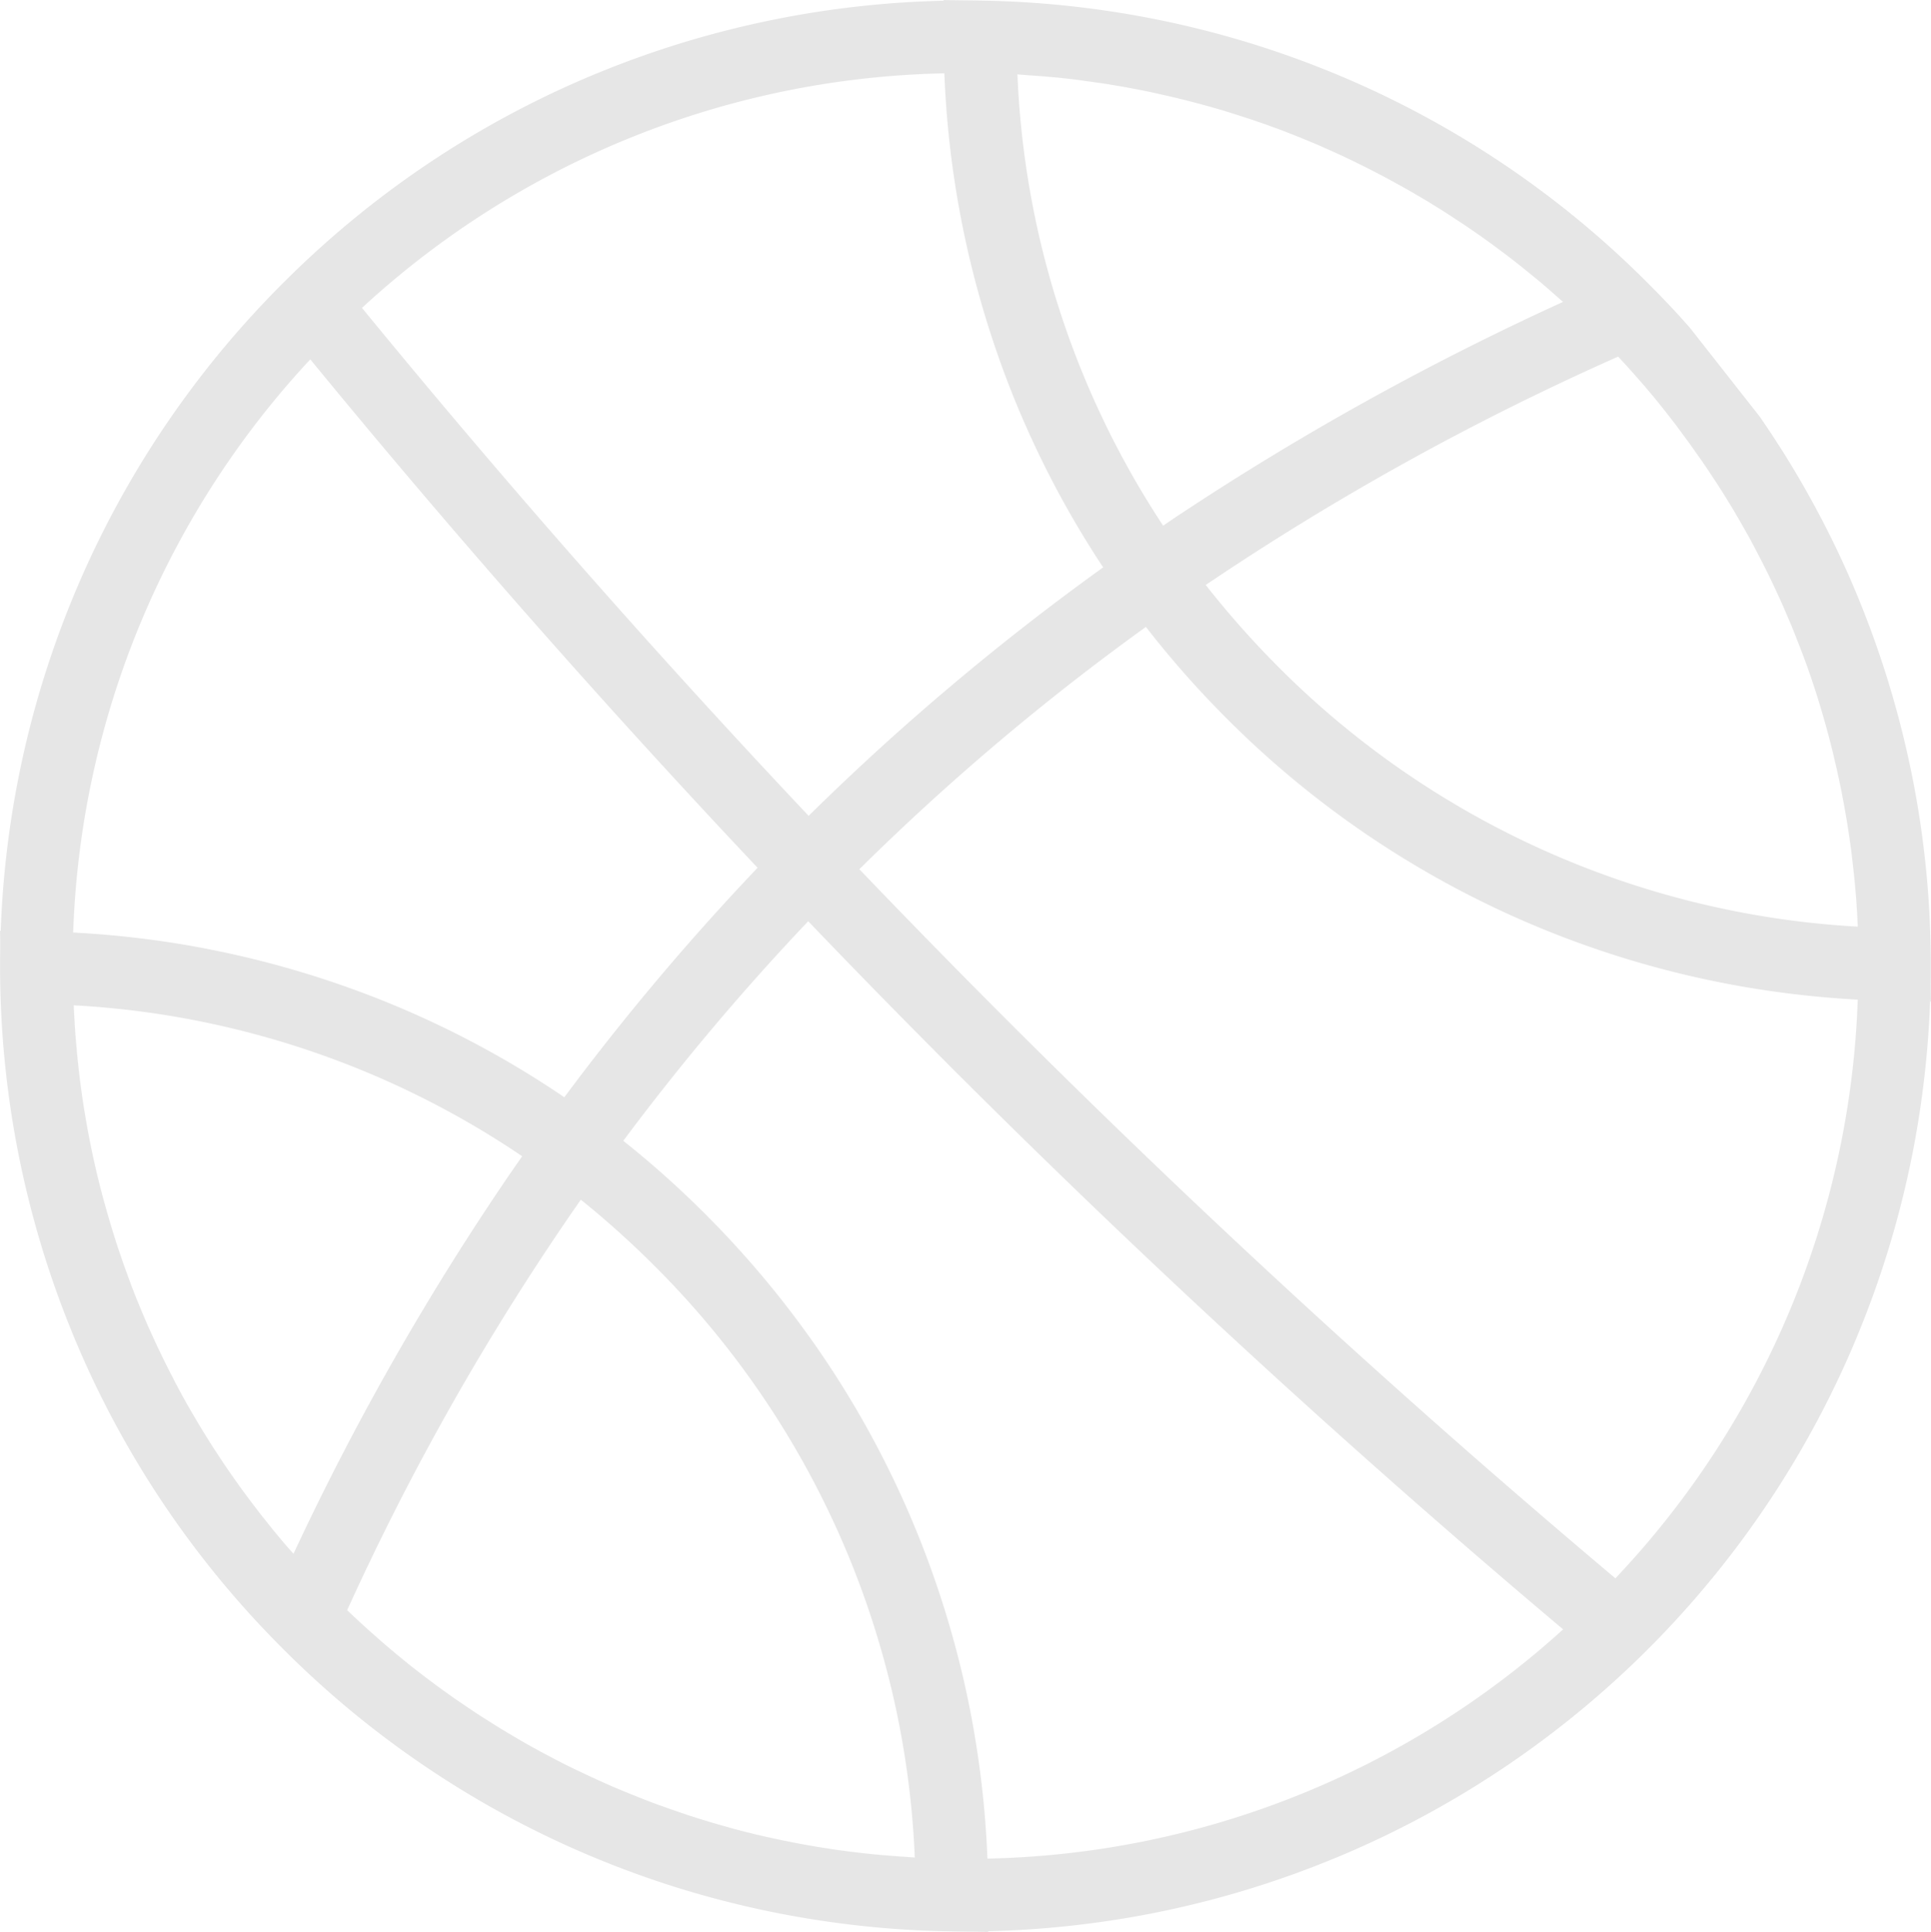 <svg xmlns="http://www.w3.org/2000/svg" viewBox="10589.658 667 752.563 752.877">
  <defs>
    <style>
      .cls-1 {
        opacity: 0.1;
      }
    </style>
  </defs>
  <g id="football" class="cls-1" transform="translate(10589.658 667)">
    <g id="Group_190" data-name="Group 190" transform="translate(0.031 0.179)">
      <path id="Path_176" data-name="Path 176" d="M939.7,1126.1c1.383.314,2.735.629,4.118.943C942.435,1126.727,941.052,1126.413,939.7,1126.1Zm25.083,4.966c1.32.22,2.609.409,3.929.6C967.424,1131.474,966.1,1131.285,964.783,1131.065Zm34.042,3.772c.66.032,1.352.094,2.012.126h0C1000.145,1134.931,999.485,1134.9,998.825,1134.837ZM1313.561,599.6c1.1,1.729,2.2,3.458,3.3,5.218C1315.761,603.058,1314.661,601.329,1313.561,599.6Zm20.463,36.462c.6,1.257,1.226,2.515,1.792,3.772Q1334.967,637.948,1334.024,636.062Z" transform="translate(-644.358 -411.308)"/>
      <path id="Path_177" data-name="Path 177" d="M745.748,305.162a378.311,378.311,0,0,0-20.337-69.026,369.76,369.76,0,0,0-15.591-33.79c-1.069-2.043-2.169-4.086-3.269-6.129-.377-.66-.754-1.352-1.132-2.043-.754-1.352-1.509-2.7-2.263-4.023-.911-1.6-1.823-3.175-2.766-4.746-.5-.849-.974-1.666-1.477-2.483-.691-1.163-1.414-2.326-2.106-3.489-1.069-1.729-2.138-3.426-3.238-5.124-.849-1.289-1.666-2.609-2.515-3.9s-1.7-2.577-2.578-3.866-1.729-2.546-2.609-3.835l-27.284-34.7-3.112-3.489-1.572-1.729c-1.069-1.163-2.106-2.295-3.206-3.426-2.138-2.295-4.306-4.526-6.538-6.758A374.13,374.13,0,0,0,453.14,8.437,378.605,378.605,0,0,0,382.2.61c-4.778-.063-9.587-.063-14.4.063a377.325,377.325,0,0,0-129.126,25.9,373.859,373.859,0,0,0-126.58,82.417l-.126.126A375.06,375.06,0,0,0,.351,363.124C.194,367.713.1,372.271.1,376.86v.629a376.395,376.395,0,0,0,27.189,139.97,374.05,374.05,0,0,0,81.065,123.436l.157.157a374.23,374.23,0,0,0,191.3,104.168,379.239,379.239,0,0,0,71.007,7.8c1.823.031,3.646.031,5.469.031,2.955,0,5.941-.031,8.9-.094a380.663,380.663,0,0,0,58.276-5.909,375.894,375.894,0,0,0,302.163-298.2,380.807,380.807,0,0,0,6.664-58.213c.157-4.621.251-9.241.251-13.862v-.534A374.455,374.455,0,0,0,745.748,305.162ZM630.7,139.354c.786.849,1.572,1.7,2.326,2.515.44.471.849.912,1.257,1.383l1.792,1.98c.314.346.6.692.912,1.037.566.629,1.1,1.226,1.635,1.855.251.251.471.534.691.786.283.314.566.629.817.943.314.346.6.692.912,1.037.377.44.754.88,1.1,1.32.314.377.629.754.943,1.1,1.32,1.572,2.609,3.112,3.866,4.715.409.534.849,1.037,1.257,1.572l1.132,1.414c.031.063.094.126.126.189.44.566.88,1.1,1.32,1.666s.88,1.132,1.289,1.666c.566.723,1.132,1.446,1.666,2.2.283.409.6.786.88,1.194.44.566.849,1.132,1.257,1.7s.849,1.132,1.257,1.7c.5.692,1.037,1.383,1.54,2.106.251.346.5.692.723,1.037.566.754,1.1,1.54,1.634,2.295l1.132,1.6c.377.534.723,1.037,1.1,1.572.409.566.786,1.163,1.194,1.729s.786,1.163,1.194,1.76c.283.409.534.786.786,1.194.189.314.409.6.6.912.251.377.472.723.723,1.1a1.907,1.907,0,0,0,.22.314c.377.6.754,1.163,1.163,1.76.031.031.063.094.094.126,1.1,1.729,2.2,3.458,3.3,5.218.377.6.754,1.194,1.1,1.792.377.6.723,1.194,1.1,1.792s.723,1.194,1.069,1.792c.377.6.723,1.194,1.069,1.823.346.6.723,1.194,1.069,1.823.346.6.691,1.226,1.037,1.823s.692,1.226,1.037,1.823.692,1.226,1.037,1.823l.943,1.7c.346.6.66,1.226.974,1.823.063.094.094.189.157.283.314.566.629,1.163.911,1.729.251.471.5.974.754,1.446.22.409.409.817.629,1.194.251.44.472.912.692,1.352.5.974,1.006,1.949,1.509,2.955.22.471.471.912.692,1.383l.66,1.32c.251.5.5,1.037.754,1.54.6,1.257,1.226,2.515,1.792,3.772.283.629.6,1.257.88,1.886.346.754.723,1.54,1.069,2.295l.566,1.226c.912,2.075,1.823,4.149,2.7,6.224.251.6.5,1.163.754,1.76.283.66.534,1.289.817,1.949.283.629.534,1.289.786,1.949s.534,1.289.786,1.949.5,1.289.754,1.949c.22.534.409,1.069.629,1.6.094.22.157.409.251.629.346.912.692,1.792,1.037,2.7.314.88.66,1.76.974,2.609s.629,1.729.943,2.578c.189.534.377,1.069.566,1.634.22.66.471,1.32.691,1.98.786,2.326,1.572,4.652,2.295,6.978.094.346.22.66.314,1.006.189.566.377,1.163.534,1.729.252.754.471,1.509.692,2.263.157.5.314,1.037.471,1.572l.189.66c.189.6.346,1.194.534,1.823.189.66.377,1.352.566,2.012s.377,1.352.566,2.012.346,1.289.534,1.949c.157.629.346,1.257.5,1.886.534,2.075,1.069,4.149,1.572,6.255.157.629.314,1.257.44,1.886l.754,3.206c.126.5.22.974.346,1.477.126.6.251,1.163.377,1.76.031.094.031.189.063.283.094.377.157.754.252,1.132.251,1.226.5,2.42.754,3.646.094.5.189,1.006.314,1.509,0,.063.032.126.032.22.094.471.189.912.251,1.383.094.44.157.849.251,1.289.126.6.22,1.194.346,1.792.094.534.189,1.037.283,1.572.063.283.094.6.157.912.157.943.346,1.917.5,2.86.094.5.157.974.251,1.477.251,1.477.471,2.923.692,4.4.094.566.157,1.132.251,1.666s.157,1.069.22,1.6c.063.44.126.88.189,1.289.063.5.126,1.037.22,1.54.189,1.383.346,2.766.5,4.118.031.377.094.754.126,1.132.063.534.126,1.069.189,1.572.126,1.257.283,2.546.409,3.8l.189,1.792c.126,1.194.22,2.389.314,3.552.031.314.063.66.094.974.063.6.094,1.226.157,1.823.031.566.094,1.1.126,1.666.063.66.094,1.352.126,2.012.031.566.063,1.132.126,1.7.031.786.094,1.54.126,2.326.031.346.031.66.063,1.006v.22c.031.471.031.943.063,1.414v.094c.031.44.031.849.063,1.289a345.776,345.776,0,0,1-227.6-103.005,359.556,359.556,0,0,1-26.529-30.144A1046.394,1046.394,0,0,1,630.7,139.354ZM404.514,29.968c.66.063,1.352.094,2.012.157,1.194.094,2.389.22,3.615.314a6.1,6.1,0,0,0,.754.063l1.1.094c.409.031.817.094,1.226.126,1.666.189,3.363.377,5.029.566.377.031.754.094,1.132.157.094,0,.189.031.314.031.723.094,1.414.189,2.137.283a1.577,1.577,0,0,1,.377.063c.377.063.723.094,1.1.157,1.289.157,2.546.346,3.835.534.66.094,1.32.189,2.012.283h.094c.943.157,1.917.283,2.86.44.283.063.6.094.88.157.5.094.974.157,1.446.251.534.094,1.069.189,1.572.251,1.446.251,2.892.5,4.338.786.566.094,1.163.22,1.729.314,1.949.377,3.9.754,5.815,1.163.912.189,1.855.377,2.766.6.566.126,1.1.251,1.666.377l1.7.377c.66.157,1.289.283,1.949.44.723.157,1.446.346,2.137.5.723.157,1.414.346,2.137.534,2.86.692,5.689,1.446,8.518,2.2.5.126,1.006.283,1.509.409,1.6.44,3.206.912,4.809,1.383.22.063.44.126.691.189,1.1.314,2.2.66,3.3,1.006.409.126.849.251,1.289.409,2.137.66,4.243,1.352,6.381,2.043l1.7.566,3.3,1.132c.66.22,1.32.471,1.98.692l1.792.66c.754.283,1.509.566,2.263.817,1.132.409,2.295.849,3.426,1.289a1.921,1.921,0,0,1,.377.157c.472.189.974.377,1.446.566.817.314,1.6.629,2.389.943.66.251,1.289.5,1.949.786.6.251,1.194.471,1.76.723.5.22,1.006.409,1.509.629.6.251,1.226.5,1.823.754s1.226.5,1.823.786l.849.377c.44.189.912.409,1.352.6,2.892,1.257,5.784,2.577,8.613,3.929l1.792.849c.5.251.974.471,1.477.723l.943.471q6.365,3.112,12.636,6.507c.44.251.88.471,1.32.723,1.949,1.069,3.866,2.137,5.815,3.238l1.32.754c.471.251.912.534,1.383.817.377.22.723.44,1.1.629.44.251.88.534,1.32.786.471.283.912.566,1.383.817.754.44,1.477.88,2.2,1.352.471.283.912.566,1.383.849.031.031.063.031.126.063.629.409,1.257.786,1.917,1.194.723.44,1.414.88,2.138,1.352.5.314,1.006.66,1.509.974.189.126.346.22.534.346.44.283.849.566,1.289.849.094.063.22.157.314.22l1.886,1.226c.44.283.88.6,1.352.88,2.326,1.572,4.652,3.175,6.947,4.778.566.409,1.163.817,1.729,1.226l1.7,1.226c.566.409,1.132.817,1.7,1.257.566.409,1.132.849,1.7,1.257s1.132.849,1.7,1.257c.409.314.849.629,1.257.943l3.772,2.923c.566.44,1.1.88,1.666,1.32a1.332,1.332,0,0,0,.22.157c.629.5,1.226,1.006,1.855,1.509l1.98,1.6c.063.063.126.094.189.157.629.5,1.226,1.006,1.855,1.509.126.094.251.22.377.314.6.5,1.194,1.006,1.792,1.477.534.471,1.069.912,1.6,1.383.723.629,1.446,1.226,2.137,1.855.346.314.723.629,1.069.943a.031.031,0,0,1,.031.031l1.509,1.32a1.577,1.577,0,0,1,.252.22c.629.566,1.257,1.1,1.886,1.666l.063.063a1086.43,1086.43,0,0,0-148.74,82.417c-2.389,1.572-4.746,3.175-7.1,4.778A344.949,344.949,0,0,1,396.593,29.371C399.139,29.591,401.81,29.78,404.514,29.968Zm-36.4-1.006a376.641,376.641,0,0,0,17.351,99.327,372.779,372.779,0,0,0,44.54,93.2A970.445,970.445,0,0,0,316.848,316.7c-.534.534-1.1,1.069-1.634,1.6q-90.526-95.948-174.074-197.932A344.894,344.894,0,0,1,368.115,28.962ZM120.99,140.423c55.7,67.895,114.1,134.281,174.326,198.121A965.679,965.679,0,0,0,220,427.97,372.213,372.213,0,0,0,127.5,382.361a375.838,375.838,0,0,0-98.919-18.577A345.181,345.181,0,0,1,120.99,140.423ZM109.769,600.5c-.314-.377-.6-.723-.912-1.1-.377-.44-.723-.88-1.1-1.32-.314-.377-.6-.754-.912-1.1-.44-.5-.849-1.037-1.257-1.572-1.069-1.32-2.137-2.672-3.206-3.992-.346-.44-.692-.849-1.006-1.289-.346-.44-.692-.88-1.037-1.352-.409-.5-.786-1.037-1.194-1.54-.974-1.289-1.949-2.578-2.892-3.866-.314-.409-.6-.817-.912-1.226L94.3,580.733c-1.037-1.414-2.043-2.86-3.049-4.275-.534-.754-1.037-1.477-1.572-2.232-.849-1.257-1.729-2.483-2.546-3.74-.283-.44-.566-.849-.849-1.289-.6-.88-1.163-1.76-1.729-2.609-.251-.409-.534-.786-.786-1.194-.283-.44-.6-.88-.88-1.352-.283-.44-.566-.912-.849-1.352-1.7-2.7-3.395-5.406-5-8.141-.346-.566-.692-1.132-1.006-1.7-.314-.5-.6-1.037-.912-1.54-.157-.251-.283-.5-.44-.754-.314-.534-.629-1.1-.943-1.635-.126-.189-.22-.409-.346-.6-.314-.534-.629-1.069-.912-1.635-.314-.534-.6-1.069-.912-1.6-.346-.629-.692-1.289-1.037-1.917-.314-.566-.629-1.132-.912-1.7-.346-.66-.692-1.289-1.037-1.949-.189-.314-.346-.66-.5-.974-.189-.314-.346-.66-.5-.974a2.875,2.875,0,0,1-.22-.44c-1.823-3.489-3.552-6.978-5.249-10.53-.22-.44-.409-.88-.629-1.289a1.533,1.533,0,0,1-.094-.22c-.189-.377-.346-.723-.5-1.1-.377-.786-.723-1.54-1.069-2.326-.157-.314-.283-.629-.44-.943-.346-.786-.723-1.572-1.069-2.357-.189-.409-.346-.786-.534-1.195-.534-1.194-1.037-2.389-1.572-3.615-.283-.691-.566-1.352-.849-2.043s-.566-1.352-.849-2.043c-.189-.471-.409-.974-.6-1.446l-.66-1.6c-.157-.409-.314-.786-.471-1.194-.22-.5-.409-1.037-.6-1.54-.157-.409-.314-.849-.5-1.257-.251-.66-.5-1.32-.754-2.012-.063-.189-.126-.346-.189-.534-.251-.692-.5-1.352-.754-2.043-.189-.5-.346-.974-.534-1.477-.189-.471-.346-.974-.534-1.477s-.346-.974-.534-1.477c-.534-1.477-1.037-2.986-1.54-4.463-.189-.5-.346-1.037-.534-1.54s-.346-1.037-.5-1.54l-.377-1.132c-.409-1.257-.817-2.546-1.194-3.8-.157-.5-.314-1.037-.471-1.54-.251-.754-.471-1.54-.692-2.295-.094-.346-.22-.691-.314-1.037-.126-.44-.251-.88-.377-1.289-.189-.629-.346-1.226-.534-1.855-.189-.723-.409-1.446-.6-2.137-.157-.566-.314-1.1-.471-1.666-.189-.629-.346-1.289-.534-1.917-.157-.629-.346-1.289-.5-1.917s-.346-1.289-.5-1.917c-.126-.471-.251-.974-.377-1.446s-.251-.974-.346-1.446c-.126-.44-.22-.912-.346-1.352-.314-1.257-.6-2.515-.88-3.772-.283-1.194-.534-2.389-.817-3.583-.157-.66-.283-1.289-.409-1.949-.566-2.609-1.069-5.218-1.572-7.827-.126-.629-.251-1.257-.346-1.886-.346-1.886-.66-3.772-.974-5.658-.063-.377-.126-.723-.189-1.069-.409-2.483-.786-5-1.132-7.481-.094-.566-.157-1.1-.22-1.666-.283-1.98-.534-3.961-.754-5.972-.094-.66-.157-1.32-.22-1.949-.031-.409-.094-.817-.126-1.194-.063-.471-.094-.912-.157-1.383-.094-.974-.189-1.917-.283-2.892-.031-.346-.063-.723-.094-1.1-.031-.5-.094-.974-.126-1.477-.063-.66-.126-1.352-.189-2.012-.031-.534-.094-1.069-.126-1.6-.031-.346-.063-.66-.094-1.006l-.094-1.32a4.213,4.213,0,0,1-.031-.629c-.031-.6-.094-1.194-.126-1.76s-.063-1.163-.094-1.729c-.126-2.012-.22-4.023-.314-6.067a344.918,344.918,0,0,1,174.766,58.811l-5.092,7.355a1045.982,1045.982,0,0,0-84.02,147.545C112.818,604.087,111.278,602.3,109.769,600.5Zm246.81,123.719c-.66-.031-1.352-.094-2.012-.126L353.341,724l-1.352-.094H351.9l-1.352-.094-1.132-.094c-.566-.031-1.1-.094-1.666-.126-.629-.063-1.289-.094-1.917-.157-.157,0-.283-.031-.44-.031-.5-.031-1.037-.094-1.54-.126L340.8,723c-.534-.063-1.037-.094-1.572-.157-.691-.063-1.383-.157-2.075-.22l-4.055-.471c-.754-.094-1.54-.189-2.295-.283-.691-.094-1.414-.189-2.106-.283l-1.414-.189c-.943-.126-1.855-.251-2.766-.409-1.32-.189-2.64-.409-3.929-.6-1.006-.157-2.012-.314-3.018-.5-.471-.094-.943-.157-1.414-.251-.629-.094-1.226-.22-1.855-.314-1.635-.283-3.269-.6-4.9-.912-.5-.094-1.037-.189-1.54-.314-.692-.126-1.383-.283-2.075-.409s-1.383-.283-2.075-.44-1.383-.283-2.075-.44-1.383-.314-2.075-.44c-1.383-.314-2.735-.629-4.118-.943-.692-.157-1.352-.314-2.043-.5-.691-.157-1.352-.346-2.043-.5-.534-.126-1.069-.283-1.6-.409-.5-.126-1.037-.252-1.54-.409-.5-.126-.974-.251-1.477-.377s-.974-.251-1.477-.409c-.692-.189-1.352-.377-2.012-.566-.692-.189-1.352-.377-2.012-.566-.409-.126-.849-.252-1.257-.346-.409-.126-.849-.251-1.257-.377-.5-.157-1.006-.283-1.509-.44l-2.452-.754c-.5-.157-1.037-.314-1.54-.471-.66-.189-1.352-.409-2.012-.629s-1.32-.409-2.012-.629c-.6-.189-1.194-.377-1.792-.6-.189-.063-.346-.126-.534-.189-.534-.189-1.037-.346-1.572-.534-.6-.189-1.226-.409-1.823-.629-1.289-.44-2.609-.88-3.9-1.352-.754-.283-1.54-.566-2.326-.817-1.006-.377-2.043-.754-3.049-1.132-.534-.189-1.1-.409-1.635-.629-.534-.189-1.1-.409-1.635-.629-.6-.251-1.226-.472-1.823-.723-.534-.22-1.1-.44-1.634-.66l-2.829-1.132c-.346-.157-.723-.283-1.069-.44-.723-.283-1.414-.6-2.137-.88-.566-.252-1.163-.5-1.729-.723-.6-.251-1.194-.5-1.792-.786-.094-.031-.189-.094-.283-.126l-1.509-.66-.189-.094c-.6-.251-1.194-.534-1.76-.786-.723-.314-1.414-.629-2.137-.974-.6-.283-1.194-.534-1.792-.817-1.949-.911-3.866-1.823-5.784-2.735-.629-.314-1.257-.6-1.886-.911s-1.226-.6-1.855-.912c-1.257-.629-2.515-1.257-3.74-1.917-.629-.314-1.257-.629-1.855-.974-.912-.471-1.792-.943-2.7-1.414-.346-.189-.66-.346-1.006-.534-.66-.346-1.32-.723-1.949-1.069-.314-.189-.66-.346-.974-.534s-.66-.346-.974-.534c-.472-.251-.943-.534-1.414-.786-.849-.471-1.7-.943-2.515-1.446l-1.32-.754c-.471-.283-.943-.534-1.383-.817a.238.238,0,0,0-.126-.063l-2.546-1.509-2.64-1.6c-.534-.314-1.069-.66-1.6-.974-.692-.44-1.383-.849-2.043-1.289-.471-.314-.974-.6-1.446-.912-.44-.283-.88-.566-1.32-.817-.786-.5-1.6-1.037-2.389-1.54-.754-.5-1.509-.974-2.232-1.477-.031-.031-.094-.063-.126-.094-.6-.377-1.163-.786-1.76-1.163l-2.357-1.6c-.377-.251-.786-.534-1.163-.786-.786-.534-1.54-1.069-2.326-1.6-.44-.314-.912-.629-1.352-.974-.723-.5-1.414-1.006-2.137-1.509-.88-.629-1.76-1.289-2.64-1.917-.471-.346-.912-.692-1.383-1.037-.157-.126-.346-.251-.5-.377-.6-.44-1.226-.912-1.823-1.352l-.754-.566-.754-.566c-.566-.44-1.132-.849-1.666-1.289-.566-.44-1.1-.88-1.666-1.289-.409-.314-.849-.66-1.257-.974-.723-.566-1.477-1.163-2.2-1.76l-3.112-2.546c-.283-.251-.6-.471-.88-.723-.283-.22-.534-.44-.817-.692-1.194-1.006-2.357-1.98-3.552-2.986L149,640.266l-1.6-1.414-1.6-1.414c-.629-.566-1.257-1.1-1.886-1.666-.44-.409-.88-.786-1.32-1.194-.6-.534-1.163-1.069-1.76-1.6l-1.383-1.289c-.409-.377-.817-.786-1.257-1.163-.943-.88-1.886-1.792-2.829-2.672a1007.445,1007.445,0,0,1,91.061-159.961c3.363,2.7,6.7,5.469,9.964,8.33,6.978,6.035,13.736,12.384,20.243,18.954a345.632,345.632,0,0,1,99.956,229.051Zm28.321.44A378.661,378.661,0,0,0,378.33,667.8a374.894,374.894,0,0,0-20.368-68.995,371.579,371.579,0,0,0-34.356-65.663,380.045,380.045,0,0,0-46.866-57.836,376.466,376.466,0,0,0-33.759-30.364,936.052,936.052,0,0,1,72.075-85.56q19.143,19.991,38.537,39.637c81.034,82.134,166.971,161.564,255.674,236.311A344.712,344.712,0,0,1,384.9,724.663ZM629.635,615.434A3763.21,3763.21,0,0,1,334.984,339.109a940.547,940.547,0,0,1,111.681-94.424,377.06,377.06,0,0,0,29.61,33.79A373.784,373.784,0,0,0,598.642,361.3a376.9,376.9,0,0,0,68.681,21.28,382.7,382.7,0,0,0,56.768,7.355A345.329,345.329,0,0,1,629.635,615.434Z" transform="translate(-0.1 -0.569)"/>
    </g>
    <g id="Group_191" data-name="Group 191" transform="translate(0 362.734)">
      <path id="Path_178" data-name="Path 178" d="M0,1154l.031,13.736c0-4.589.094-9.147.251-13.736Zm376.25,389.955c-1.823,0-3.646,0-5.469-.031l14.365.22v-.283C382.191,1543.923,379.2,1543.955,376.25,1543.955Z" transform="translate(0 -1154)"/>
    </g>
    <g id="Group_192" data-name="Group 192" transform="translate(367.732)">
      <path id="Path_179" data-name="Path 179" d="M1169.9,0V.283c4.809-.094,9.587-.126,14.4-.063Zm384.8,376.407c0,4.621-.094,9.241-.251,13.862h.283Z" transform="translate(-1169.9)"/>
    </g>
  </g>
</svg>
